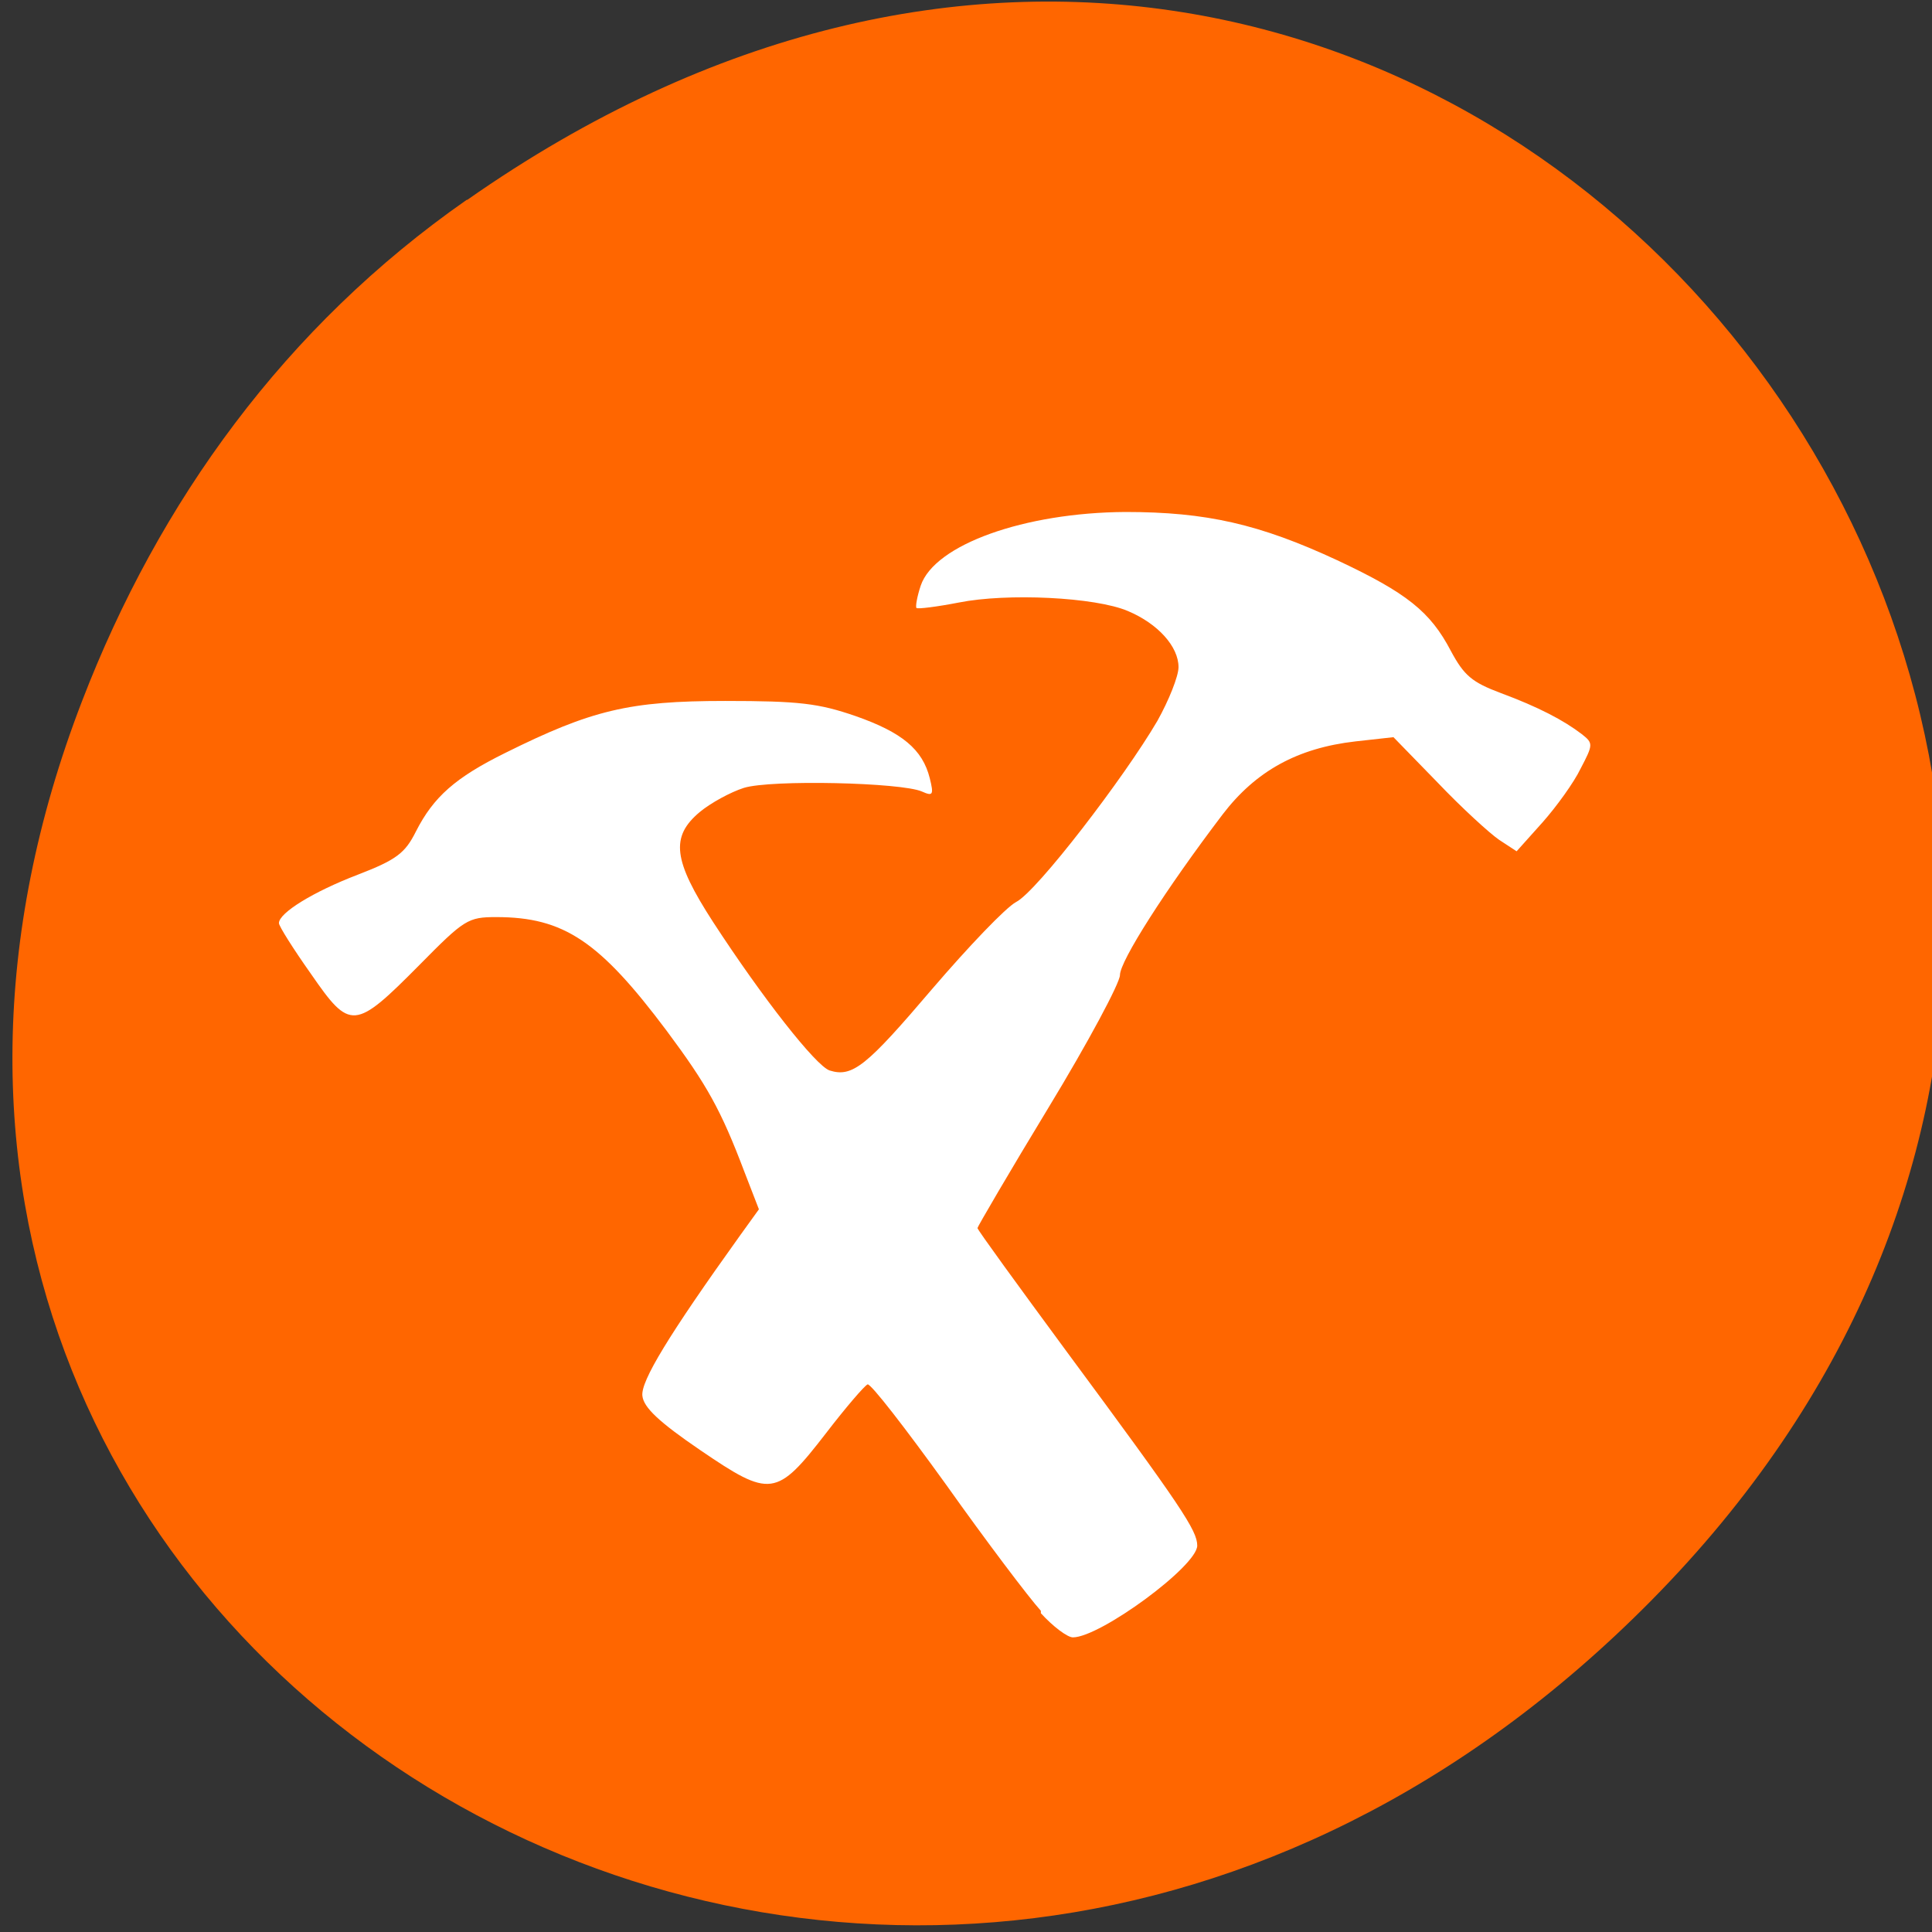 <svg xmlns="http://www.w3.org/2000/svg" viewBox="0 0 32 32"><rect x="0" y="0" width="32" height="32" fill="#333333" stroke="none"/><path d="m 7.74 3.31 c 16.36 -11.46 32.95 9.7 19.61 23.2 c -12.56 12.71 -32.1 0.93 -25.99 -14.9 c 1.27 -3.3 3.36 -6.2 6.37 -8.3" style="fill:#f60"/><path d="m 17.24 26.68 c -0.2 -0.22 -0.91 -1.16 -1.57 -2.09 c -0.67 -0.93 -1.25 -1.68 -1.3 -1.66 c -0.05 0.02 -0.36 0.38 -0.69 0.81 c -0.82 1.06 -0.92 1.07 -2.08 0.28 c -0.69 -0.47 -0.94 -0.71 -0.96 -0.9 c -0.03 -0.24 0.43 -1 1.62 -2.66 l 0.31 -0.43 l -0.24 -0.62 c -0.39 -1.03 -0.62 -1.44 -1.29 -2.34 c -1.11 -1.48 -1.7 -1.88 -2.82 -1.88 c -0.47 0 -0.53 0.04 -1.27 0.79 c -1.08 1.09 -1.15 1.09 -1.8 0.15 c -0.29 -0.41 -0.53 -0.79 -0.53 -0.84 c 0 -0.17 0.57 -0.52 1.3 -0.8 c 0.65 -0.25 0.79 -0.36 0.97 -0.72 c 0.29 -0.57 0.65 -0.89 1.48 -1.3 c 1.43 -0.71 2.05 -0.86 3.64 -0.86 c 1.23 0 1.55 0.04 2.16 0.25 c 0.77 0.27 1.11 0.55 1.23 1.03 c 0.07 0.28 0.05 0.3 -0.13 0.22 c -0.34 -0.15 -2.5 -0.2 -2.95 -0.06 c -0.22 0.07 -0.55 0.25 -0.73 0.4 c -0.49 0.41 -0.44 0.8 0.22 1.82 c 0.82 1.26 1.7 2.38 1.93 2.46 c 0.38 0.12 0.61 -0.07 1.7 -1.35 c 0.6 -0.7 1.22 -1.35 1.39 -1.44 c 0.34 -0.17 1.79 -2.06 2.34 -3 c 0.19 -0.34 0.35 -0.74 0.35 -0.89 c 0 -0.34 -0.34 -0.72 -0.84 -0.93 c -0.54 -0.23 -2 -0.3 -2.8 -0.14 c -0.36 0.07 -0.68 0.11 -0.7 0.09 c -0.02 -0.02 0.01 -0.19 0.07 -0.37 c 0.23 -0.68 1.72 -1.21 3.39 -1.22 c 1.34 0 2.22 0.2 3.51 0.8 c 1.15 0.54 1.54 0.85 1.88 1.5 c 0.22 0.41 0.35 0.52 0.83 0.7 c 0.62 0.23 1.04 0.45 1.34 0.68 c 0.19 0.15 0.19 0.17 -0.02 0.57 c -0.11 0.23 -0.4 0.63 -0.63 0.89 l -0.43 0.48 l -0.29 -0.19 c -0.16 -0.11 -0.62 -0.53 -1.02 -0.95 l -0.73 -0.75 l -0.63 0.07 c -0.96 0.11 -1.65 0.49 -2.2 1.21 c -0.95 1.25 -1.7 2.43 -1.7 2.66 c 0 0.13 -0.53 1.12 -1.18 2.19 c -0.65 1.07 -1.18 1.98 -1.18 2 c 0 0.03 0.67 0.95 1.48 2.05 c 1.9 2.57 2.16 2.96 2.16 3.21 c 0 0.34 -1.61 1.52 -2.06 1.52 c -0.09 0 -0.33 -0.18 -0.53 -0.4" style="fill:#fff"/></svg>